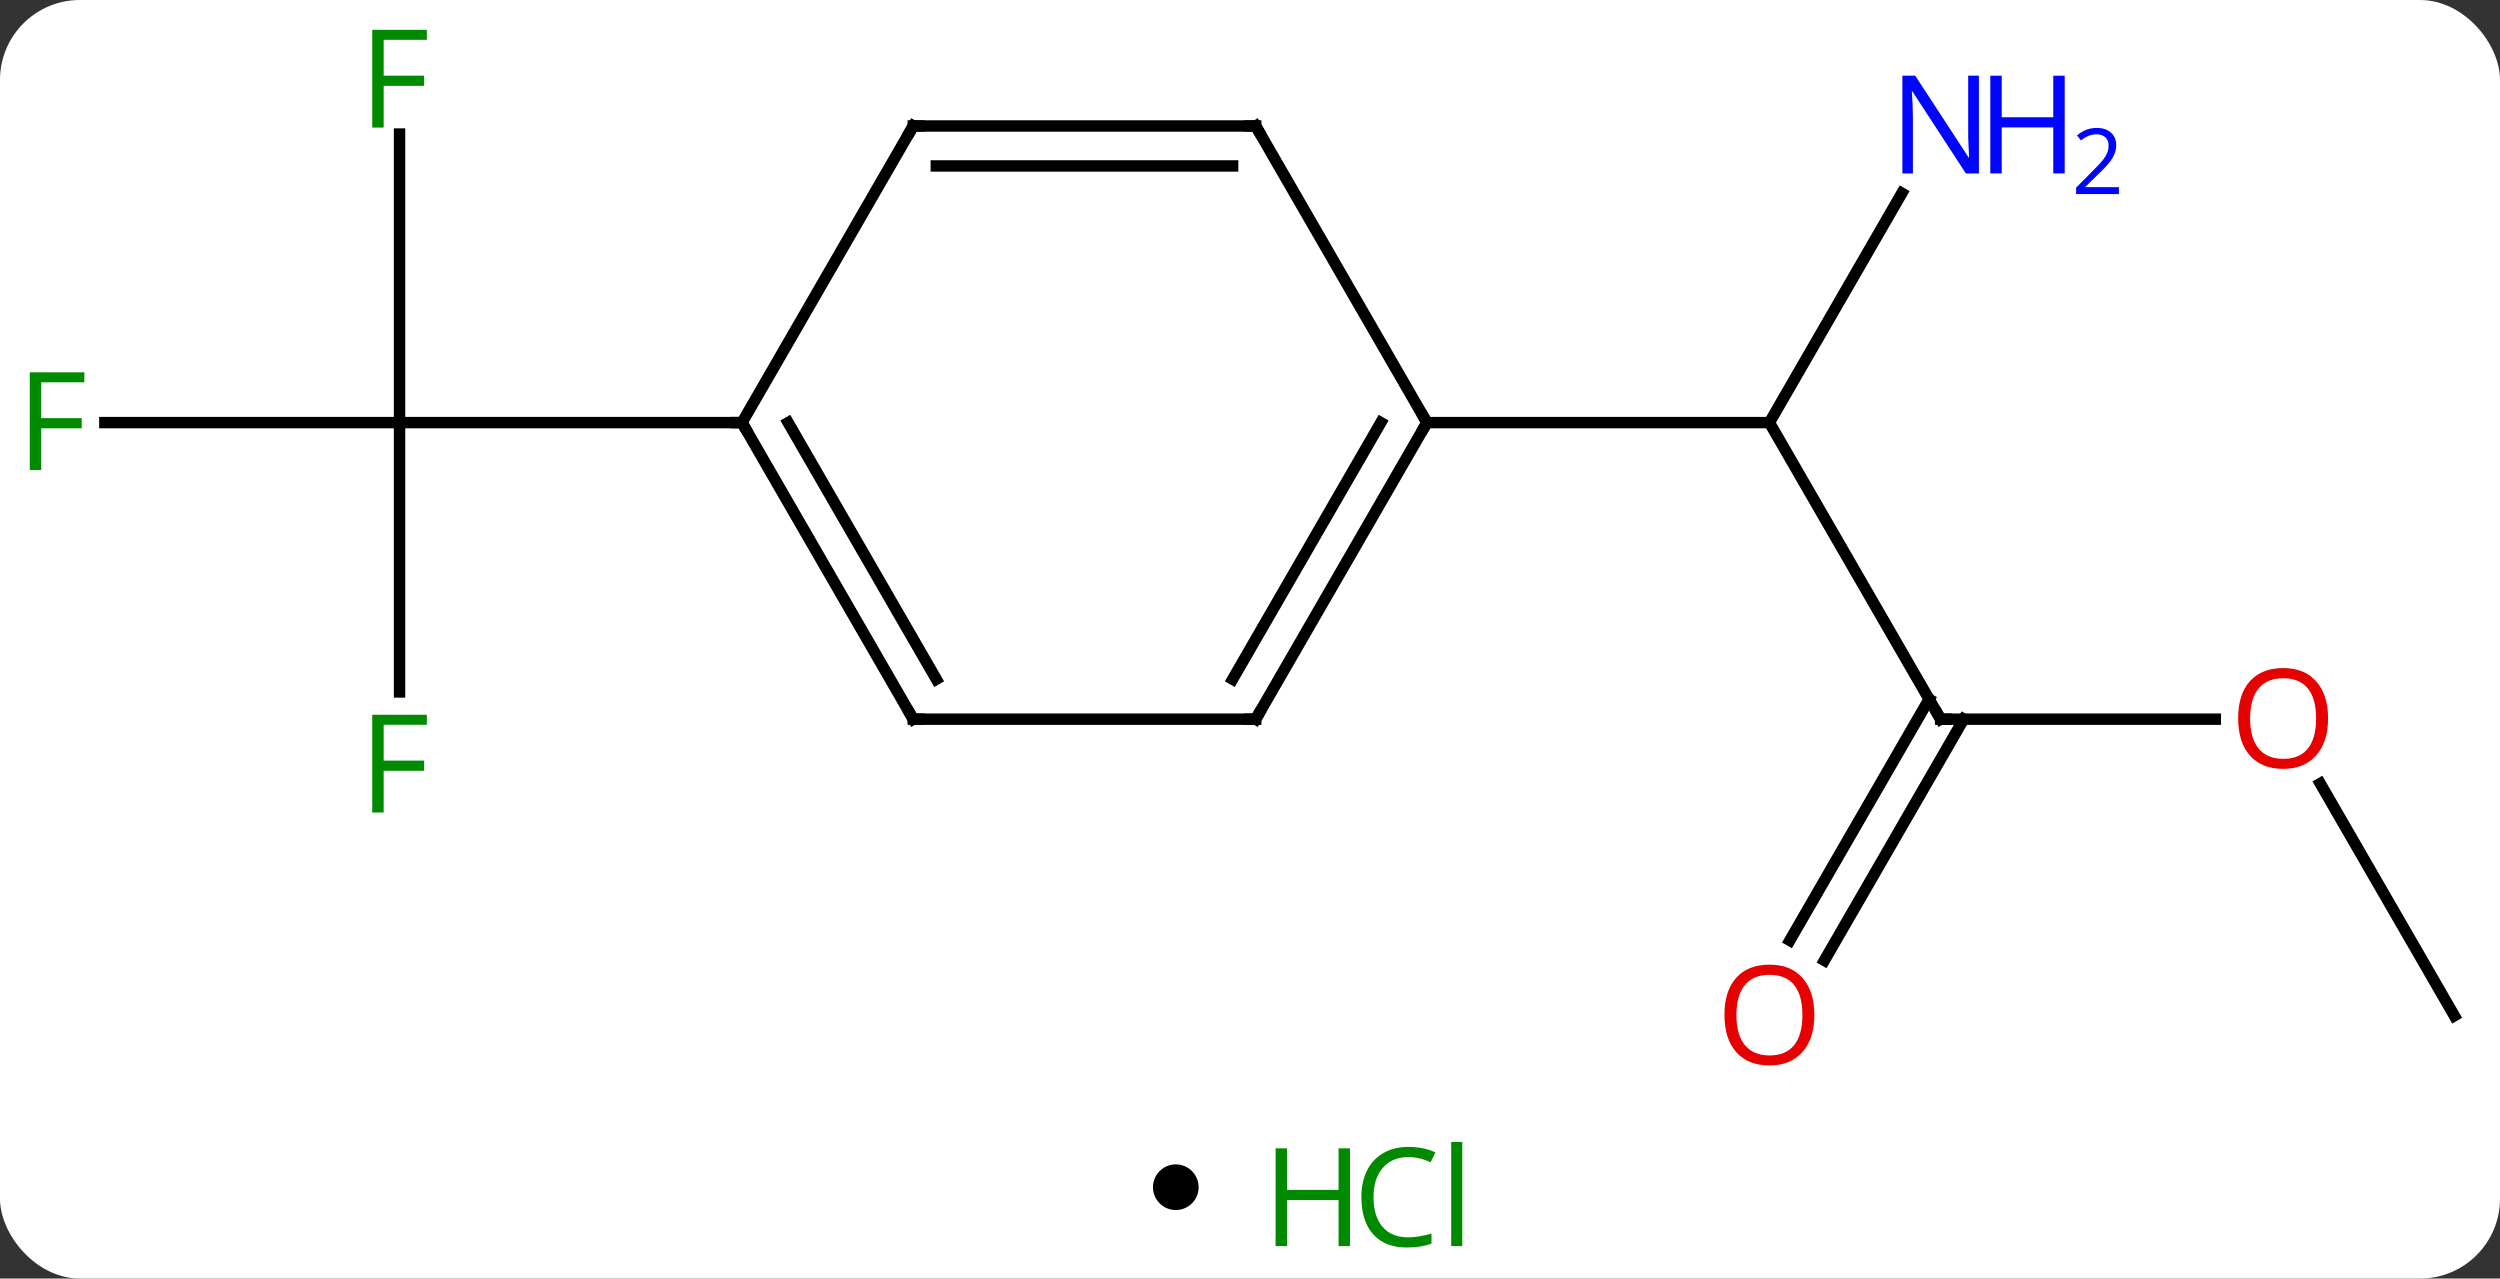 <svg width="219" viewBox="0 0 219 112" style="fill-opacity:1; color-rendering:auto; color-interpolation:auto; text-rendering:auto; stroke:black; stroke-linecap:square; stroke-miterlimit:10; shape-rendering:auto; stroke-opacity:1; fill:black; stroke-dasharray:none; font-weight:normal; stroke-width:1; font-family:'Open Sans'; font-style:normal; stroke-linejoin:miter; font-size:12; stroke-dashoffset:0; image-rendering:auto;" height="112" class="cas-substance-image" xmlns:xlink="http://www.w3.org/1999/xlink" xmlns="http://www.w3.org/2000/svg"><rect x="0" y="0" width="219" height="112" fill="#333333" stroke="none"/><svg class="cas-substance-single-component"><rect y="0" x="0" width="219" stroke="none" ry="7" rx="7" height="112" fill="white" class="cas-substance-group"/><svg y="0" x="0" width="219" viewBox="0 0 219 97" style="fill:black;" height="97" class="cas-substance-single-component-image"><svg><g><g transform="translate(110,48)" style="text-rendering:geometricPrecision; color-rendering:optimizeQuality; color-interpolation:linearRGB; stroke-linecap:butt; image-rendering:optimizeQuality;"><line y2="15" y1="-10.98" x2="60" x1="45" style="fill:none;"/><line y2="-31.075" y1="-10.98" x2="56.601" x1="45" style="fill:none;"/><line y2="-10.98" y1="-10.98" x2="15" x1="45" style="fill:none;"/><line y2="15" y1="15" x2="84.062" x1="60" style="fill:none;"/><line y2="34.383" y1="13.25" x2="46.788" x1="58.99" style="fill:none;"/><line y2="36.133" y1="15" x2="49.819" x1="62.021" style="fill:none;"/><line y2="40.98" y1="20.636" x2="105" x1="93.254" style="fill:none;"/><line y2="12.614" y1="-10.98" x2="-75" x1="-75" style="fill:none;"/><line y2="-10.98" y1="-10.98" x2="-100.815" x1="-75" style="fill:none;"/><line y2="-36.257" y1="-10.98" x2="-75" x1="-75" style="fill:none;"/><line y2="-10.98" y1="-10.98" x2="-45" x1="-75" style="fill:none;"/><line y2="15" y1="-10.98" x2="0" x1="15" style="fill:none;"/><line y2="11.5" y1="-10.98" x2="-2.021" x1="10.959" style="fill:none;"/><line y2="-36.963" y1="-10.98" x2="0" x1="15" style="fill:none;"/><line y2="15" y1="15" x2="-30" x1="0" style="fill:none;"/><line y2="-36.963" y1="-36.963" x2="-30" x1="0" style="fill:none;"/><line y2="-33.463" y1="-33.463" x2="-27.979" x1="-2.021" style="fill:none;"/><line y2="-10.98" y1="15" x2="-45" x1="-30" style="fill:none;"/><line y2="-10.98" y1="11.5" x2="-40.959" x1="-27.979" style="fill:none;"/><line y2="-10.98" y1="-36.963" x2="-45" x1="-30" style="fill:none;"/><path style="fill:none; stroke-miterlimit:5;" d="M59.75 14.567 L60 15 L60.5 15"/></g><g transform="translate(110,48)" style="stroke-linecap:butt; fill:rgb(0,5,255); text-rendering:geometricPrecision; color-rendering:optimizeQuality; image-rendering:optimizeQuality; font-family:'Open Sans'; stroke:rgb(0,5,255); color-interpolation:linearRGB; stroke-miterlimit:5;"><path style="stroke:none;" d="M63.352 -32.807 L62.211 -32.807 L57.523 -39.994 L57.477 -39.994 Q57.57 -38.729 57.57 -37.682 L57.57 -32.807 L56.648 -32.807 L56.648 -41.369 L57.773 -41.369 L62.445 -34.213 L62.492 -34.213 Q62.492 -34.369 62.445 -35.229 Q62.398 -36.088 62.414 -36.463 L62.414 -41.369 L63.352 -41.369 L63.352 -32.807 Z"/><path style="stroke:none;" d="M70.867 -32.807 L69.867 -32.807 L69.867 -36.838 L65.352 -36.838 L65.352 -32.807 L64.352 -32.807 L64.352 -41.369 L65.352 -41.369 L65.352 -37.729 L69.867 -37.729 L69.867 -41.369 L70.867 -41.369 L70.867 -32.807 Z"/><path style="stroke:none;" d="M75.617 -30.997 L71.867 -30.997 L71.867 -31.56 L73.367 -33.075 Q74.055 -33.763 74.273 -34.06 Q74.492 -34.357 74.602 -34.638 Q74.711 -34.919 74.711 -35.247 Q74.711 -35.7 74.438 -35.966 Q74.164 -36.232 73.664 -36.232 Q73.32 -36.232 73 -36.115 Q72.68 -35.997 72.289 -35.7 L71.945 -36.138 Q72.727 -36.794 73.664 -36.794 Q74.461 -36.794 74.922 -36.38 Q75.383 -35.966 75.383 -35.279 Q75.383 -34.732 75.078 -34.2 Q74.773 -33.669 73.93 -32.857 L72.68 -31.638 L72.68 -31.607 L75.617 -31.607 L75.617 -30.997 Z"/><path style="fill:rgb(230,0,0); stroke:none;" d="M93.938 14.93 Q93.938 16.992 92.898 18.172 Q91.859 19.352 90.016 19.352 Q88.125 19.352 87.094 18.188 Q86.062 17.023 86.062 14.914 Q86.062 12.82 87.094 11.672 Q88.125 10.523 90.016 10.523 Q91.875 10.523 92.906 11.695 Q93.938 12.867 93.938 14.93 ZM87.109 14.93 Q87.109 16.664 87.852 17.57 Q88.594 18.477 90.016 18.477 Q91.438 18.477 92.164 17.578 Q92.891 16.68 92.891 14.93 Q92.891 13.195 92.164 12.305 Q91.438 11.414 90.016 11.414 Q88.594 11.414 87.852 12.312 Q87.109 13.211 87.109 14.93 Z"/><path style="fill:rgb(230,0,0); stroke:none;" d="M48.938 40.91 Q48.938 42.972 47.898 44.152 Q46.859 45.332 45.016 45.332 Q43.125 45.332 42.094 44.167 Q41.062 43.003 41.062 40.894 Q41.062 38.8 42.094 37.652 Q43.125 36.503 45.016 36.503 Q46.875 36.503 47.906 37.675 Q48.938 38.847 48.938 40.91 ZM42.109 40.91 Q42.109 42.644 42.852 43.55 Q43.594 44.457 45.016 44.457 Q46.438 44.457 47.164 43.558 Q47.891 42.66 47.891 40.91 Q47.891 39.175 47.164 38.285 Q46.438 37.394 45.016 37.394 Q43.594 37.394 42.852 38.292 Q42.109 39.191 42.109 40.91 Z"/><path style="fill:rgb(0,138,0); stroke:none;" d="M-76.391 23.176 L-77.391 23.176 L-77.391 14.614 L-72.609 14.614 L-72.609 15.489 L-76.391 15.489 L-76.391 18.629 L-72.844 18.629 L-72.844 19.52 L-76.391 19.52 L-76.391 23.176 Z"/><path style="fill:rgb(0,138,0); stroke:none;" d="M-106.391 -6.824 L-107.391 -6.824 L-107.391 -15.386 L-102.609 -15.386 L-102.609 -14.511 L-106.391 -14.511 L-106.391 -11.371 L-102.844 -11.371 L-102.844 -10.48 L-106.391 -10.48 L-106.391 -6.824 Z"/><path style="fill:rgb(0,138,0); stroke:none;" d="M-76.391 -36.824 L-77.391 -36.824 L-77.391 -45.386 L-72.609 -45.386 L-72.609 -44.511 L-76.391 -44.511 L-76.391 -41.371 L-72.844 -41.371 L-72.844 -40.48 L-76.391 -40.48 L-76.391 -36.824 Z"/><path style="fill:none; stroke:black;" d="M14.75 -10.547 L15 -10.98 L14.75 -11.413"/><path style="fill:none; stroke:black;" d="M0.25 14.567 L0 15 L-0.5 15"/><path style="fill:none; stroke:black;" d="M0.25 -36.53 L0 -36.963 L-0.5 -36.963"/><path style="fill:none; stroke:black;" d="M-29.5 15 L-30 15 L-30.25 14.567"/><path style="fill:none; stroke:black;" d="M-29.5 -36.963 L-30 -36.963 L-30.25 -36.53"/><path style="fill:none; stroke:black;" d="M-44.75 -10.547 L-45 -10.98 L-45.5 -10.98"/></g></g></svg></svg><svg y="97" x="101" class="cas-substance-saf"><svg y="5" x="0" width="4" style="fill:black;" height="4" class="cas-substance-saf-dot"><circle stroke="none" r="2" fill="black" cy="2" cx="2"/></svg><svg y="0" x="8" width="22" style="fill:black;" height="15" class="cas-substance-saf-image"><svg><g><g transform="translate(6,8)" style="fill:rgb(0,138,0); text-rendering:geometricPrecision; color-rendering:optimizeQuality; image-rendering:optimizeQuality; font-family:'Open Sans'; stroke:rgb(0,138,0); color-interpolation:linearRGB;"><path style="stroke:none;" d="M3.258 4.156 L2.258 4.156 L2.258 0.125 L-2.258 0.125 L-2.258 4.156 L-3.258 4.156 L-3.258 -4.406 L-2.258 -4.406 L-2.258 -0.766 L2.258 -0.766 L2.258 -4.406 L3.258 -4.406 L3.258 4.156 Z"/><path style="stroke:none;" d="M8.367 -3.641 Q6.961 -3.641 6.141 -2.703 Q5.32 -1.766 5.32 -0.125 Q5.32 1.547 6.109 2.469 Q6.898 3.391 8.352 3.391 Q9.258 3.391 10.398 3.062 L10.398 3.938 Q9.508 4.281 8.211 4.281 Q6.32 4.281 5.289 3.125 Q4.258 1.969 4.258 -0.141 Q4.258 -1.469 4.75 -2.461 Q5.242 -3.453 6.18 -3.992 Q7.117 -4.531 8.383 -4.531 Q9.727 -4.531 10.742 -4.047 L10.32 -3.188 Q9.336 -3.641 8.367 -3.641 ZM13.094 4.156 L12.125 4.156 L12.125 -4.969 L13.094 -4.969 L13.094 4.156 Z"/></g></g></svg></svg></svg></svg></svg>
